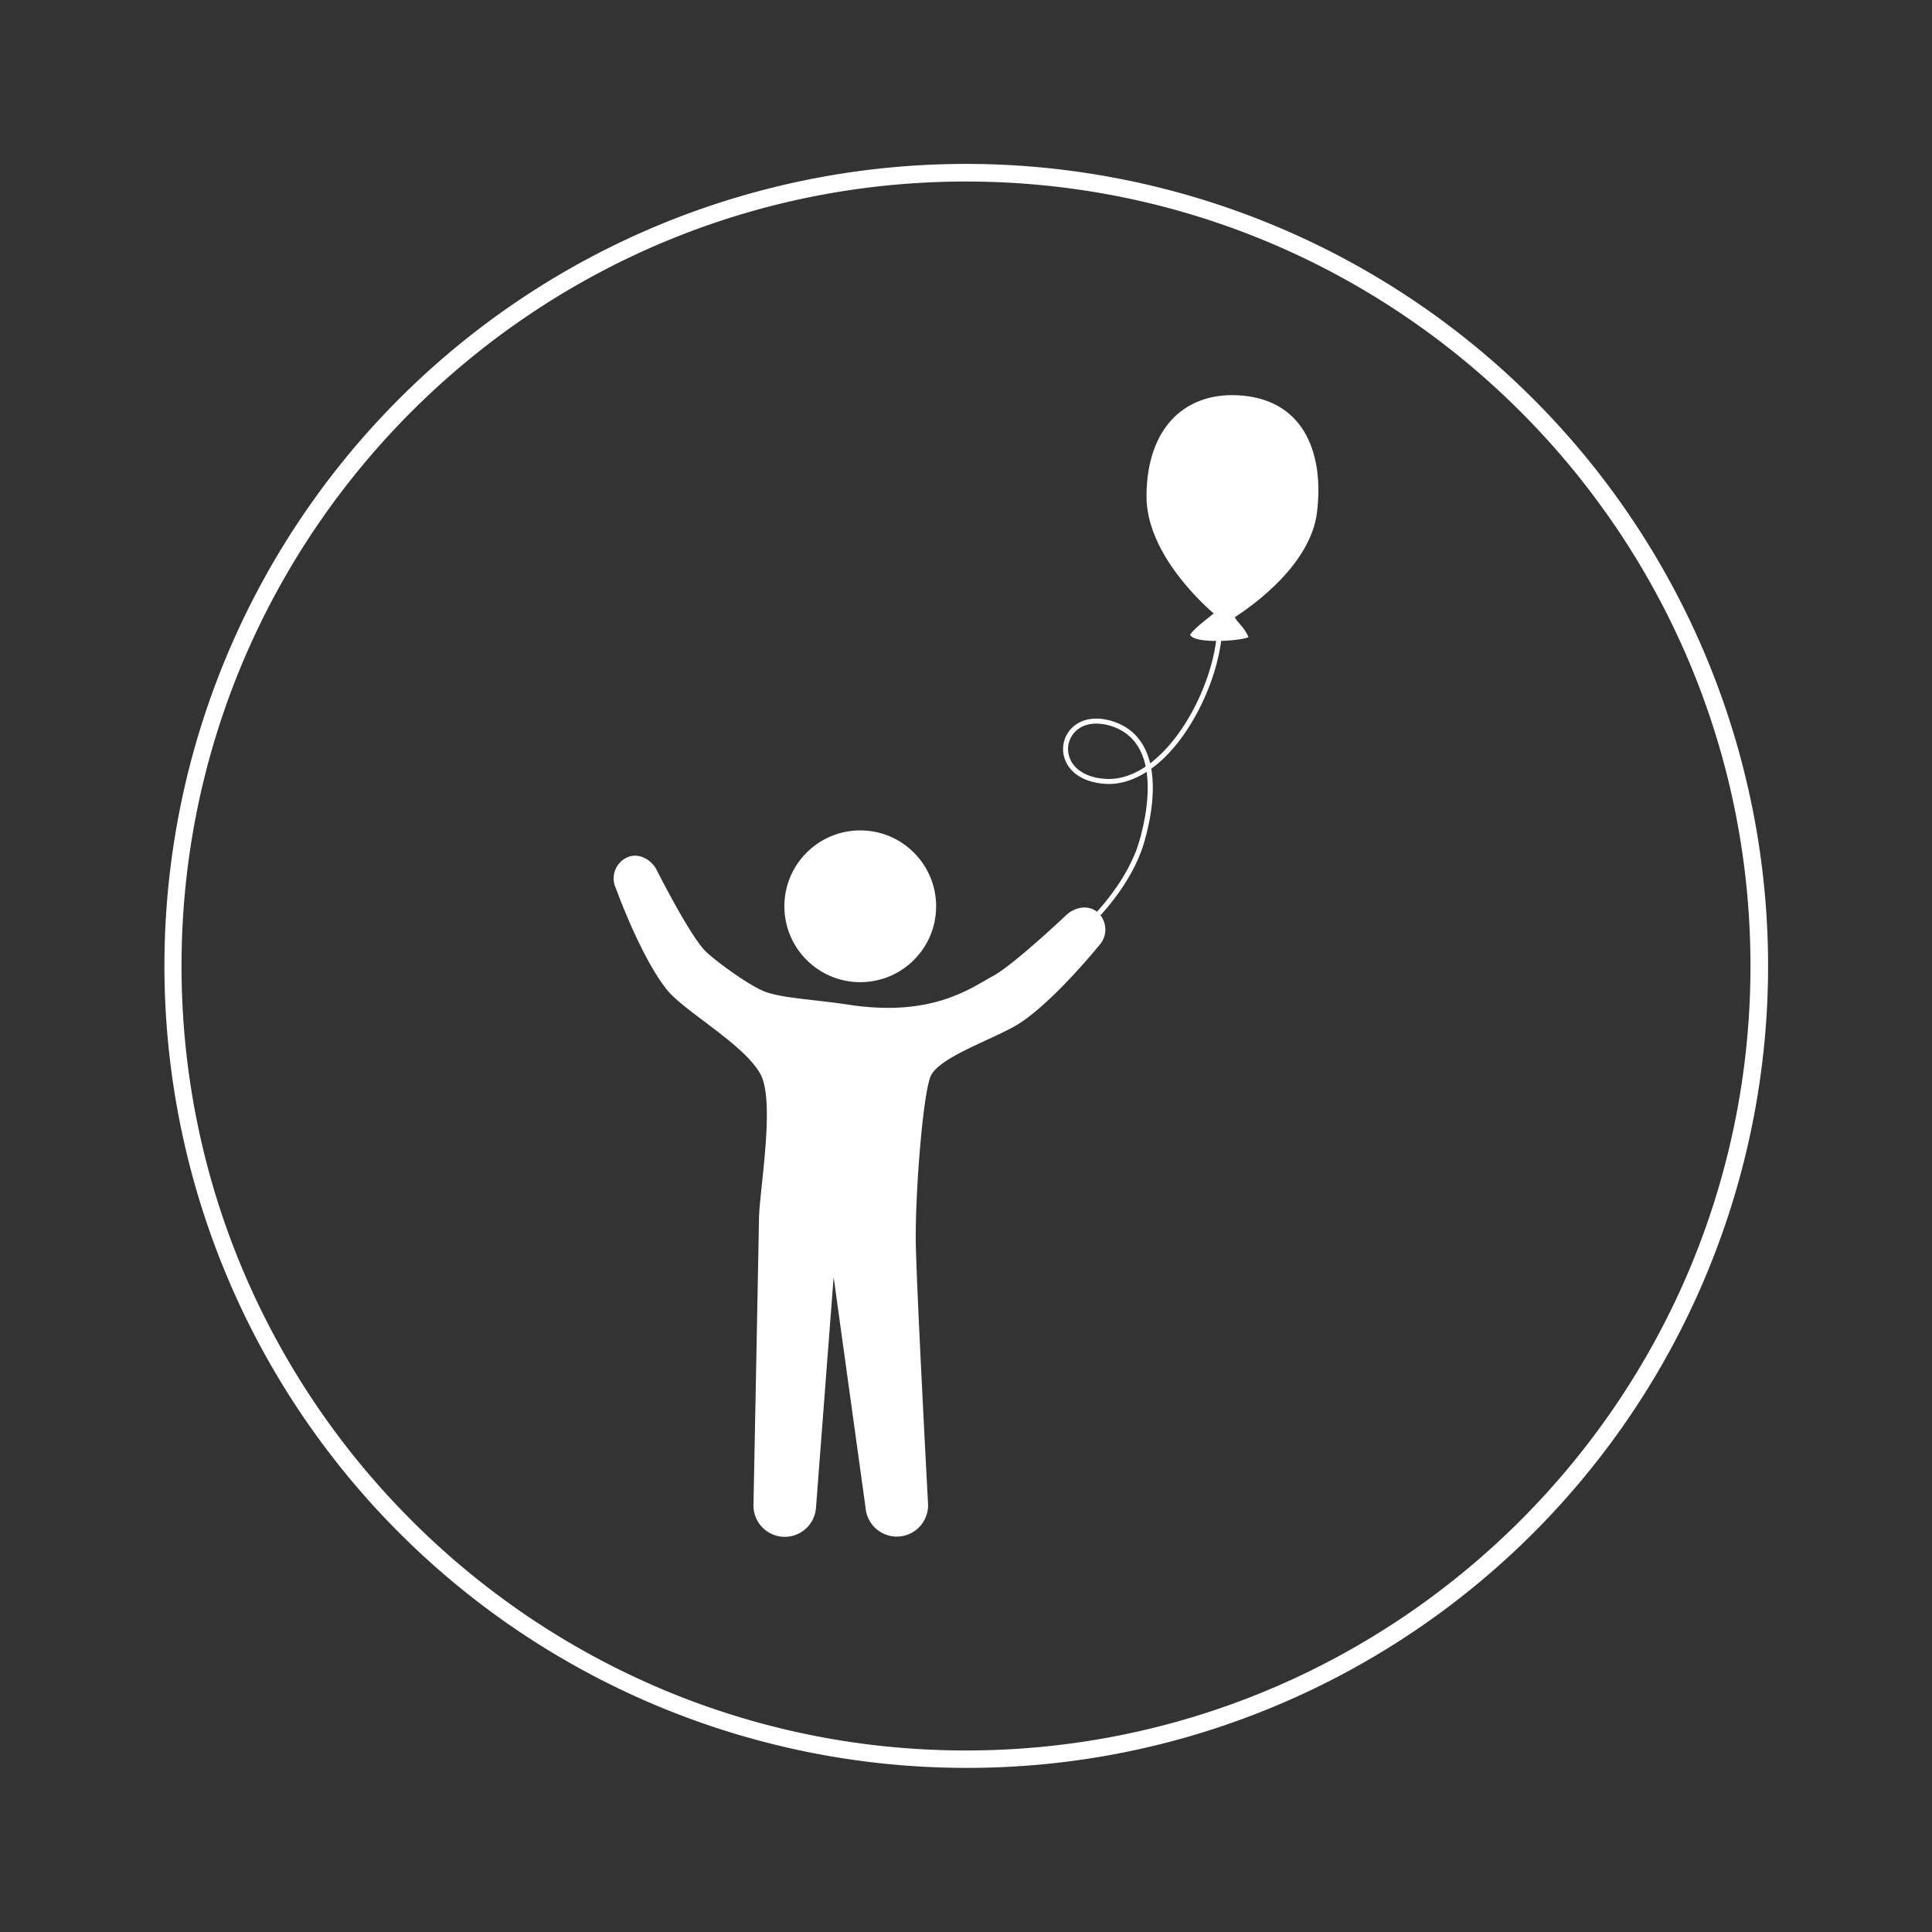 <svg id="Layer_1" xmlns="http://www.w3.org/2000/svg" viewBox="0 0 1553 1553">
  <rect x="0" y="0" width="1553" height="1553" fill="#333333" stroke="none"/>
  <defs>
    <style>
      .cls-2 {
        fill: #fff;
      }
    </style>
  </defs>
  <g id="child">
    <circle class="cls-2" cx="691.5" cy="728.5" r="61"/>
    <path class="cls-2" d="M883.25,734.26c-7-7.24-18.43-5.69-25.82,1,0,0-43,40.71-59.33,49.34-17,9-48.07,33.45-116,23-26-4-51-5-66-10-12-4-41-25-49-33-13-13-39.75-66.29-39.75-66.29-5.1-8.56-15.56-13.4-24.39-8.54a18.6,18.6,0,0,0-7.79,24.55s19.76,54.88,40.93,81.28c14.06,17.53,62.21,43.9,75.21,67.9,12,22.21-.82,92.79-1.21,116.1S605.69,1209,605.69,1209a25.17,25.17,0,0,0,23.74,26.31h0a25.17,25.17,0,0,0,26.47-23.07l14.2-185.68,25.7,185.68A25.16,25.16,0,0,0,746,1209s-9.91-184.74-9.91-214.44c0-43,6.36-119.58,12.5-130.5,9-16,53.9-29.88,72.5-42.5,28-19,62.37-61.57,62.37-61.57A18.61,18.61,0,0,0,883.25,734.26Z"/>
    <path class="cls-2" d="M880,740.53l-2.78-2.88c.29-.27,28.74-28,38.47-61.12,3.29-11.18,9.07-35,6-56.08-11,7-22.25,10.32-33.21,9.64-15.85-1-27.53-7.79-32.06-18.66a23.89,23.89,0,0,1,4.05-25.07c7.07-8.07,18.61-10.7,31.66-7.2,12.13,3.25,21.21,10.13,27,20.43a54.72,54.72,0,0,1,5.38,14q3.42-2.58,6.77-5.67c26.31-24.25,46.66-69.78,47.34-105.9l4,.08C981.9,539.22,961,586,934,610.89a92.42,92.42,0,0,1-8.59,7c3.7,21.16-1.6,45.24-5.86,59.73C909.48,711.77,881.19,739.37,880,740.53Zm1.25-158.88c-7.31,0-13.54,2.51-17.77,7.35a19.9,19.9,0,0,0-3.36,20.9c3.91,9.4,14.34,15.3,28.61,16.19,10.56.67,21.52-2.74,32.2-9.92a51,51,0,0,0-5.3-14.62c-5.23-9.33-13.49-15.56-24.54-18.53A38.06,38.06,0,0,0,881.24,581.65Z"/>
    <path class="cls-2" d="M999.6,318.09c-46-4.59-78,25-78,81,0,42.64,39.71,81.72,54,94-5.93,4.88-14.74,11.32-19,17,3,8,42,5,47,2-4-9-9-11.38-11-16,16-10.29,60.84-42.83,66-84C1064.31,366.49,1049.6,323.09,999.6,318.09Z"/>
  </g>
  <g id="ring_mini" >
    <path class="cls-2" d="M776.5,1421.08A644.75,644.75,0,0,1,525.6,182.58a644.74,644.74,0,0,1,501.8,1187.84A640.62,640.62,0,0,1,776.5,1421.08Zm0-1275.16c-347.7,0-630.58,282.88-630.58,630.58S428.8,1407.08,776.5,1407.08s630.58-282.88,630.58-630.58S1124.2,145.92,776.5,145.92Z"/>
  </g>
</svg>
